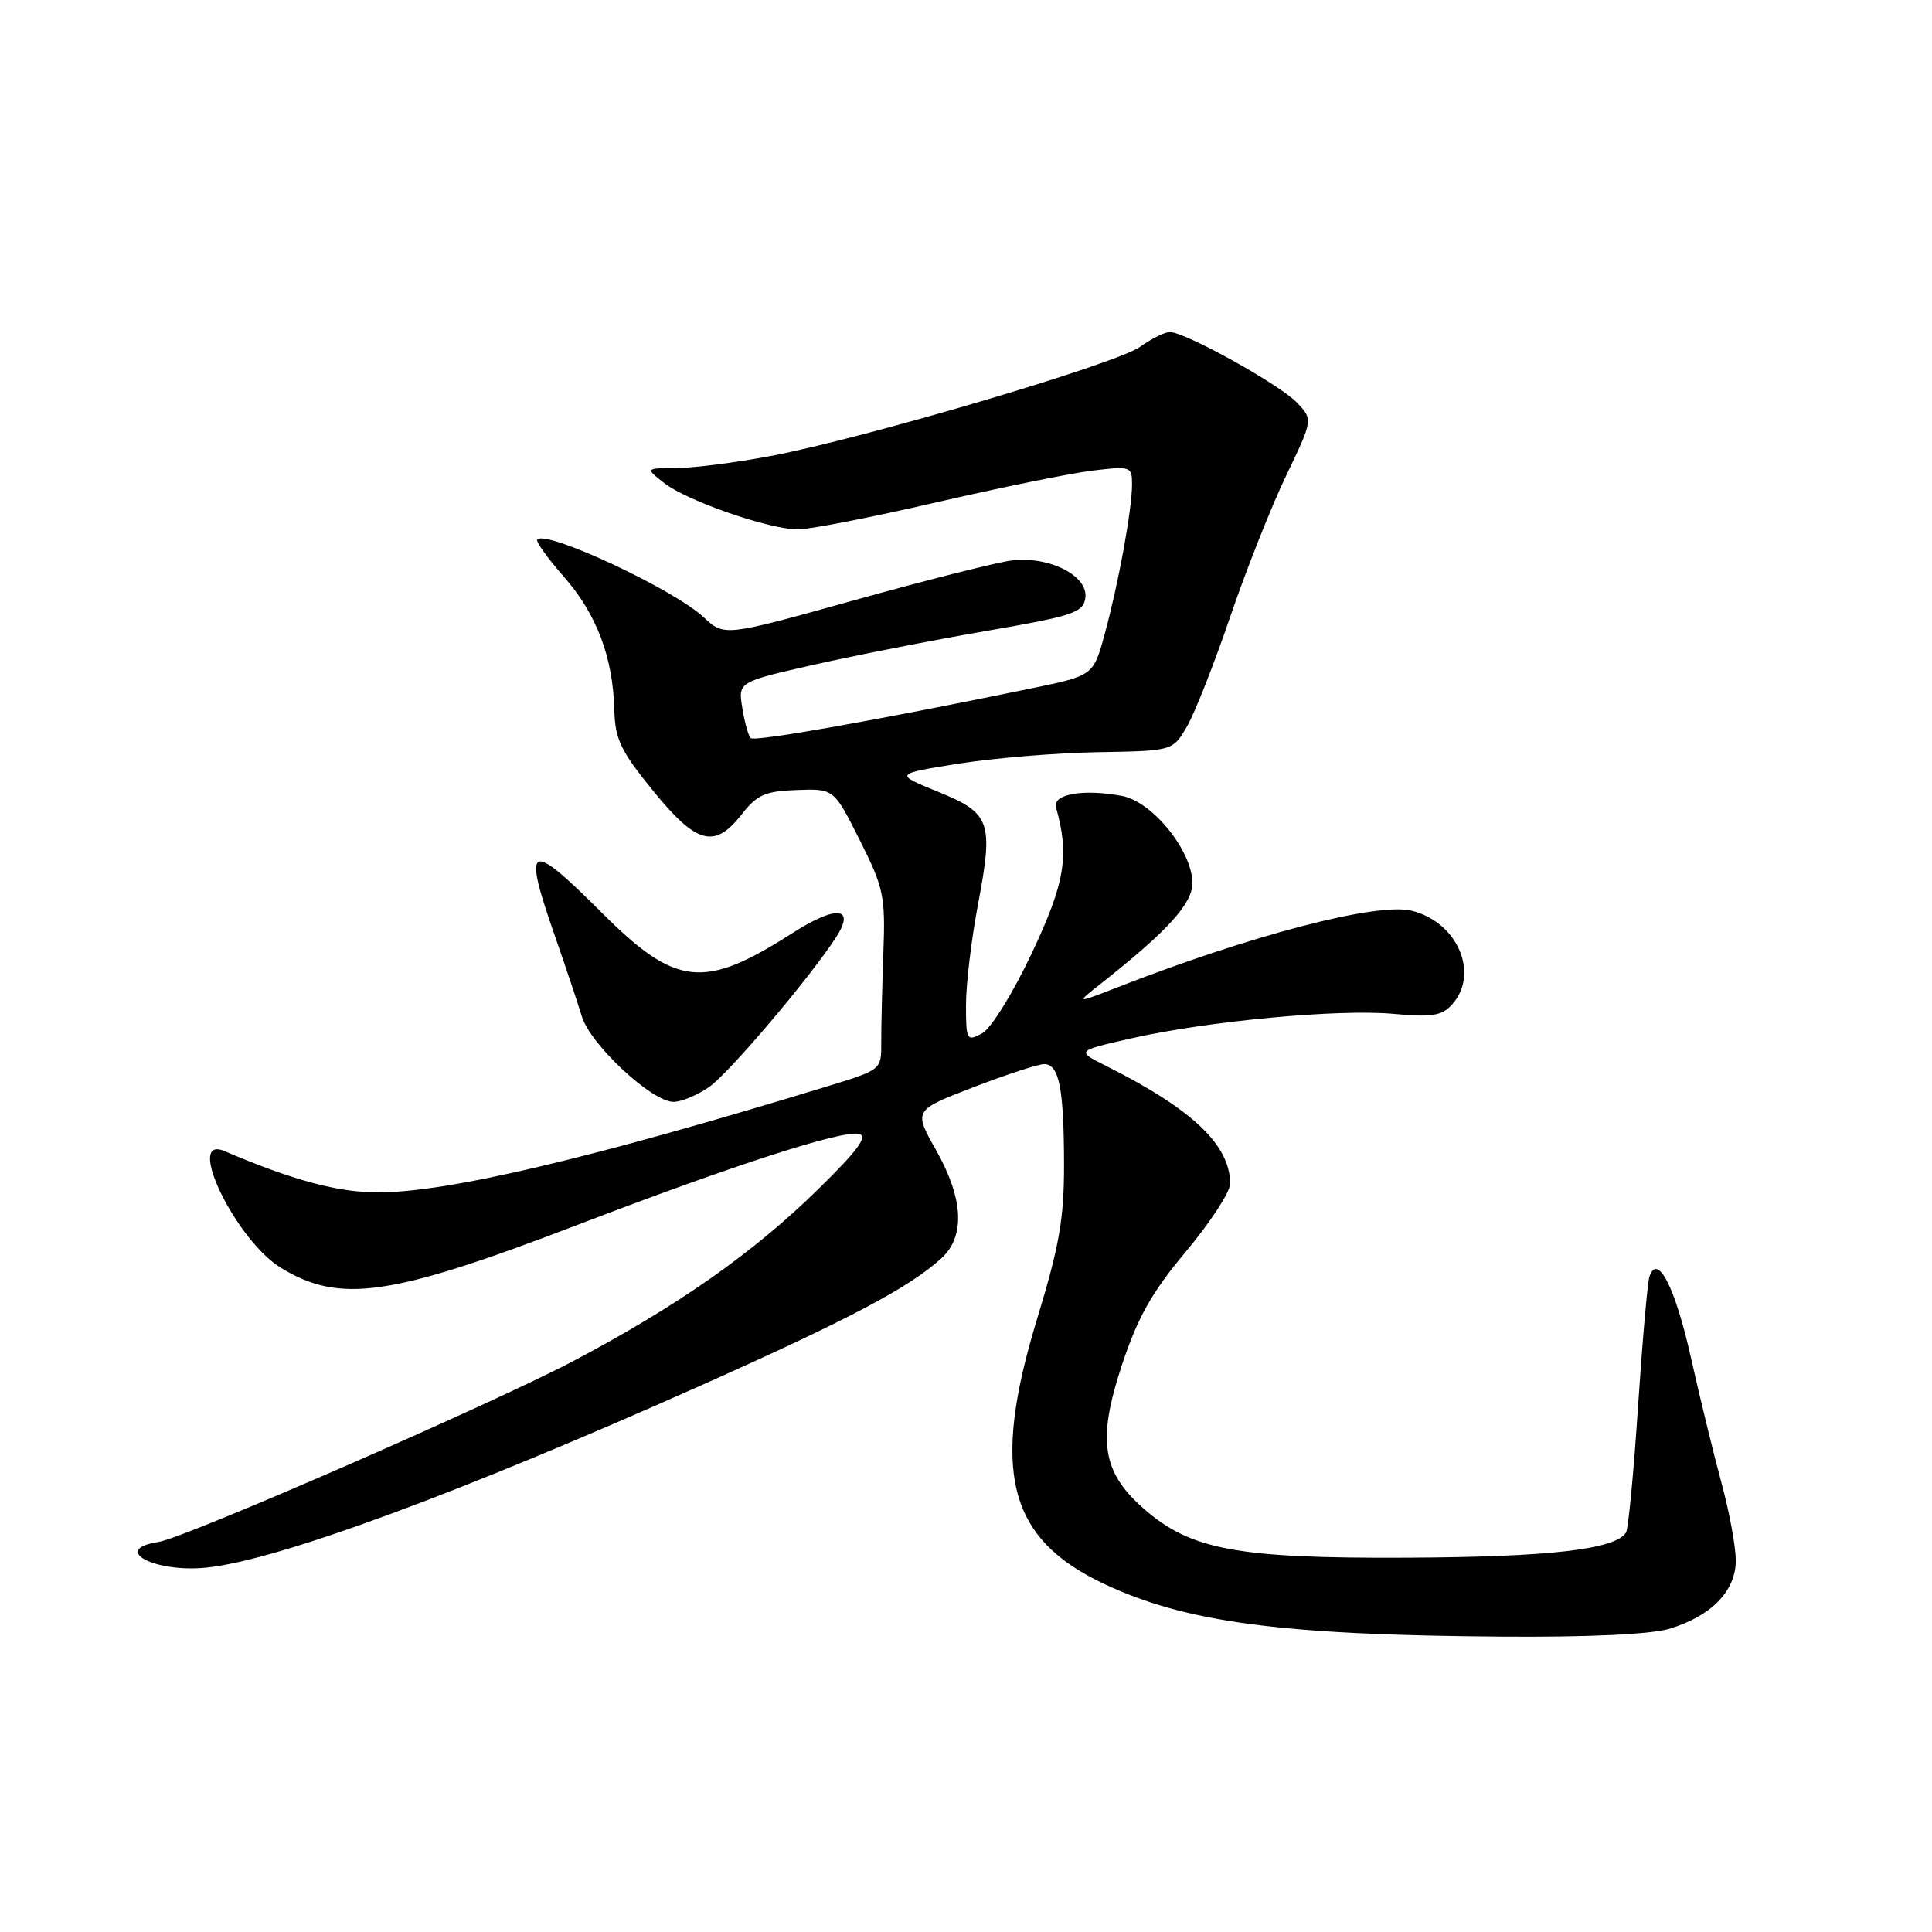 <?xml version="1.0" encoding="UTF-8" standalone="no"?>
<!DOCTYPE svg PUBLIC "-//W3C//DTD SVG 1.1//EN" "http://www.w3.org/Graphics/SVG/1.1/DTD/svg11.dtd" >
<svg xmlns="http://www.w3.org/2000/svg" xmlns:xlink="http://www.w3.org/1999/xlink" version="1.1" viewBox="0 0 256 256">
 <g >
 <path fill="currentColor"
d=" M 221.17 215.83 C 226.74 214.16 230.00 210.82 230.00 206.78 C 230.00 204.95 229.15 200.32 228.10 196.48 C 227.06 192.64 225.23 185.14 224.04 179.82 C 221.96 170.54 219.63 166.00 218.56 169.14 C 218.31 169.89 217.63 177.63 217.05 186.34 C 216.48 195.05 215.76 202.57 215.46 203.06 C 214.08 205.30 205.38 206.31 186.50 206.40 C 163.90 206.51 157.77 205.37 151.52 199.88 C 146.02 195.05 145.38 190.82 148.64 180.93 C 150.76 174.53 152.60 171.27 157.17 165.80 C 160.38 161.96 163.00 157.94 163.00 156.86 C 163.00 151.72 158.02 146.98 146.55 141.23 C 142.60 139.25 142.60 139.25 149.84 137.60 C 159.96 135.30 177.34 133.67 184.64 134.34 C 189.72 134.81 191.05 134.60 192.39 133.12 C 196.09 129.03 193.14 122.16 187.03 120.67 C 182.44 119.56 165.87 123.88 148.00 130.85 C 142.50 132.99 142.50 132.99 145.98 130.25 C 154.69 123.38 158.00 119.74 158.00 117.02 C 158.00 112.78 152.71 106.22 148.69 105.47 C 143.53 104.50 139.42 105.22 139.93 107.00 C 141.73 113.34 141.12 117.01 136.70 126.34 C 134.17 131.68 131.30 136.31 130.11 136.94 C 128.10 138.02 128.00 137.84 128.00 133.15 C 128.00 130.44 128.71 124.50 129.57 119.95 C 131.67 108.86 131.28 107.75 124.26 104.90 C 118.50 102.55 118.50 102.55 127.00 101.19 C 131.68 100.45 139.97 99.76 145.44 99.67 C 155.39 99.50 155.39 99.50 157.27 96.28 C 158.30 94.51 160.88 87.98 162.99 81.78 C 165.10 75.58 168.44 67.15 170.41 63.05 C 173.98 55.60 173.98 55.60 171.87 53.37 C 169.65 51.00 157.05 44.00 155.01 44.00 C 154.35 44.00 152.57 44.88 151.05 45.97 C 147.88 48.22 114.58 58.06 102.14 60.42 C 97.54 61.29 91.92 62.01 89.64 62.02 C 85.50 62.04 85.50 62.04 88.00 64.00 C 91.03 66.37 101.84 70.12 105.70 70.15 C 107.24 70.16 115.47 68.55 124.00 66.58 C 132.53 64.61 141.86 62.71 144.75 62.36 C 149.83 61.75 150.00 61.80 150.00 64.18 C 150.00 67.51 148.21 77.30 146.38 84.01 C 144.87 89.52 144.87 89.52 136.68 91.21 C 116.04 95.47 99.98 98.31 99.47 97.80 C 99.16 97.50 98.66 95.70 98.36 93.81 C 97.80 90.36 97.80 90.36 107.80 88.09 C 113.30 86.85 123.58 84.83 130.65 83.61 C 142.18 81.62 143.53 81.18 143.81 79.25 C 144.25 76.28 138.95 73.61 133.95 74.28 C 131.89 74.56 122.51 76.93 113.09 79.56 C 95.97 84.34 95.97 84.34 93.23 81.78 C 89.30 78.10 72.45 70.22 71.19 71.48 C 70.95 71.72 72.53 73.93 74.70 76.40 C 79.04 81.33 81.22 87.07 81.40 94.06 C 81.50 97.95 82.24 99.50 86.51 104.75 C 92.30 111.87 94.67 112.51 98.26 107.93 C 100.31 105.30 101.39 104.83 105.58 104.68 C 110.50 104.50 110.50 104.50 113.92 111.32 C 117.11 117.67 117.33 118.71 117.05 126.32 C 116.89 130.82 116.76 136.13 116.77 138.13 C 116.79 141.75 116.79 141.75 109.64 143.94 C 78.21 153.54 59.32 158.00 50.06 158.00 C 44.78 158.00 38.76 156.38 29.75 152.53 C 24.42 150.26 31.24 164.34 37.23 168.00 C 45.05 172.77 51.75 171.80 76.50 162.31 C 97.13 154.40 111.52 149.74 113.80 150.25 C 115.07 150.53 113.71 152.38 108.43 157.56 C 99.81 166.03 89.75 173.08 75.94 180.36 C 65.10 186.07 24.50 203.78 21.03 204.31 C 14.59 205.30 20.49 208.44 27.41 207.71 C 36.90 206.71 60.97 197.83 93.17 183.45 C 112.61 174.77 120.59 170.54 124.75 166.72 C 127.92 163.81 127.67 158.85 124.03 152.39 C 121.05 147.12 121.05 147.12 128.99 144.06 C 133.36 142.38 137.57 141.00 138.35 141.00 C 140.34 141.00 140.97 144.17 140.99 154.26 C 141.00 161.48 140.37 165.08 137.42 174.76 C 131.28 194.88 133.53 203.84 146.22 209.84 C 157.08 214.97 169.66 216.65 198.88 216.86 C 210.42 216.95 218.72 216.56 221.17 215.83 Z  M 94.03 143.98 C 96.68 142.09 107.18 129.71 110.73 124.28 C 113.43 120.17 110.87 119.88 105.00 123.64 C 93.24 131.17 89.56 130.77 79.67 120.87 C 70.01 111.22 69.20 111.65 73.57 124.15 C 74.98 128.19 76.57 132.94 77.10 134.69 C 78.22 138.40 86.37 146.00 89.24 146.00 C 90.31 146.00 92.47 145.09 94.03 143.98 Z "/>
</g>
</svg>